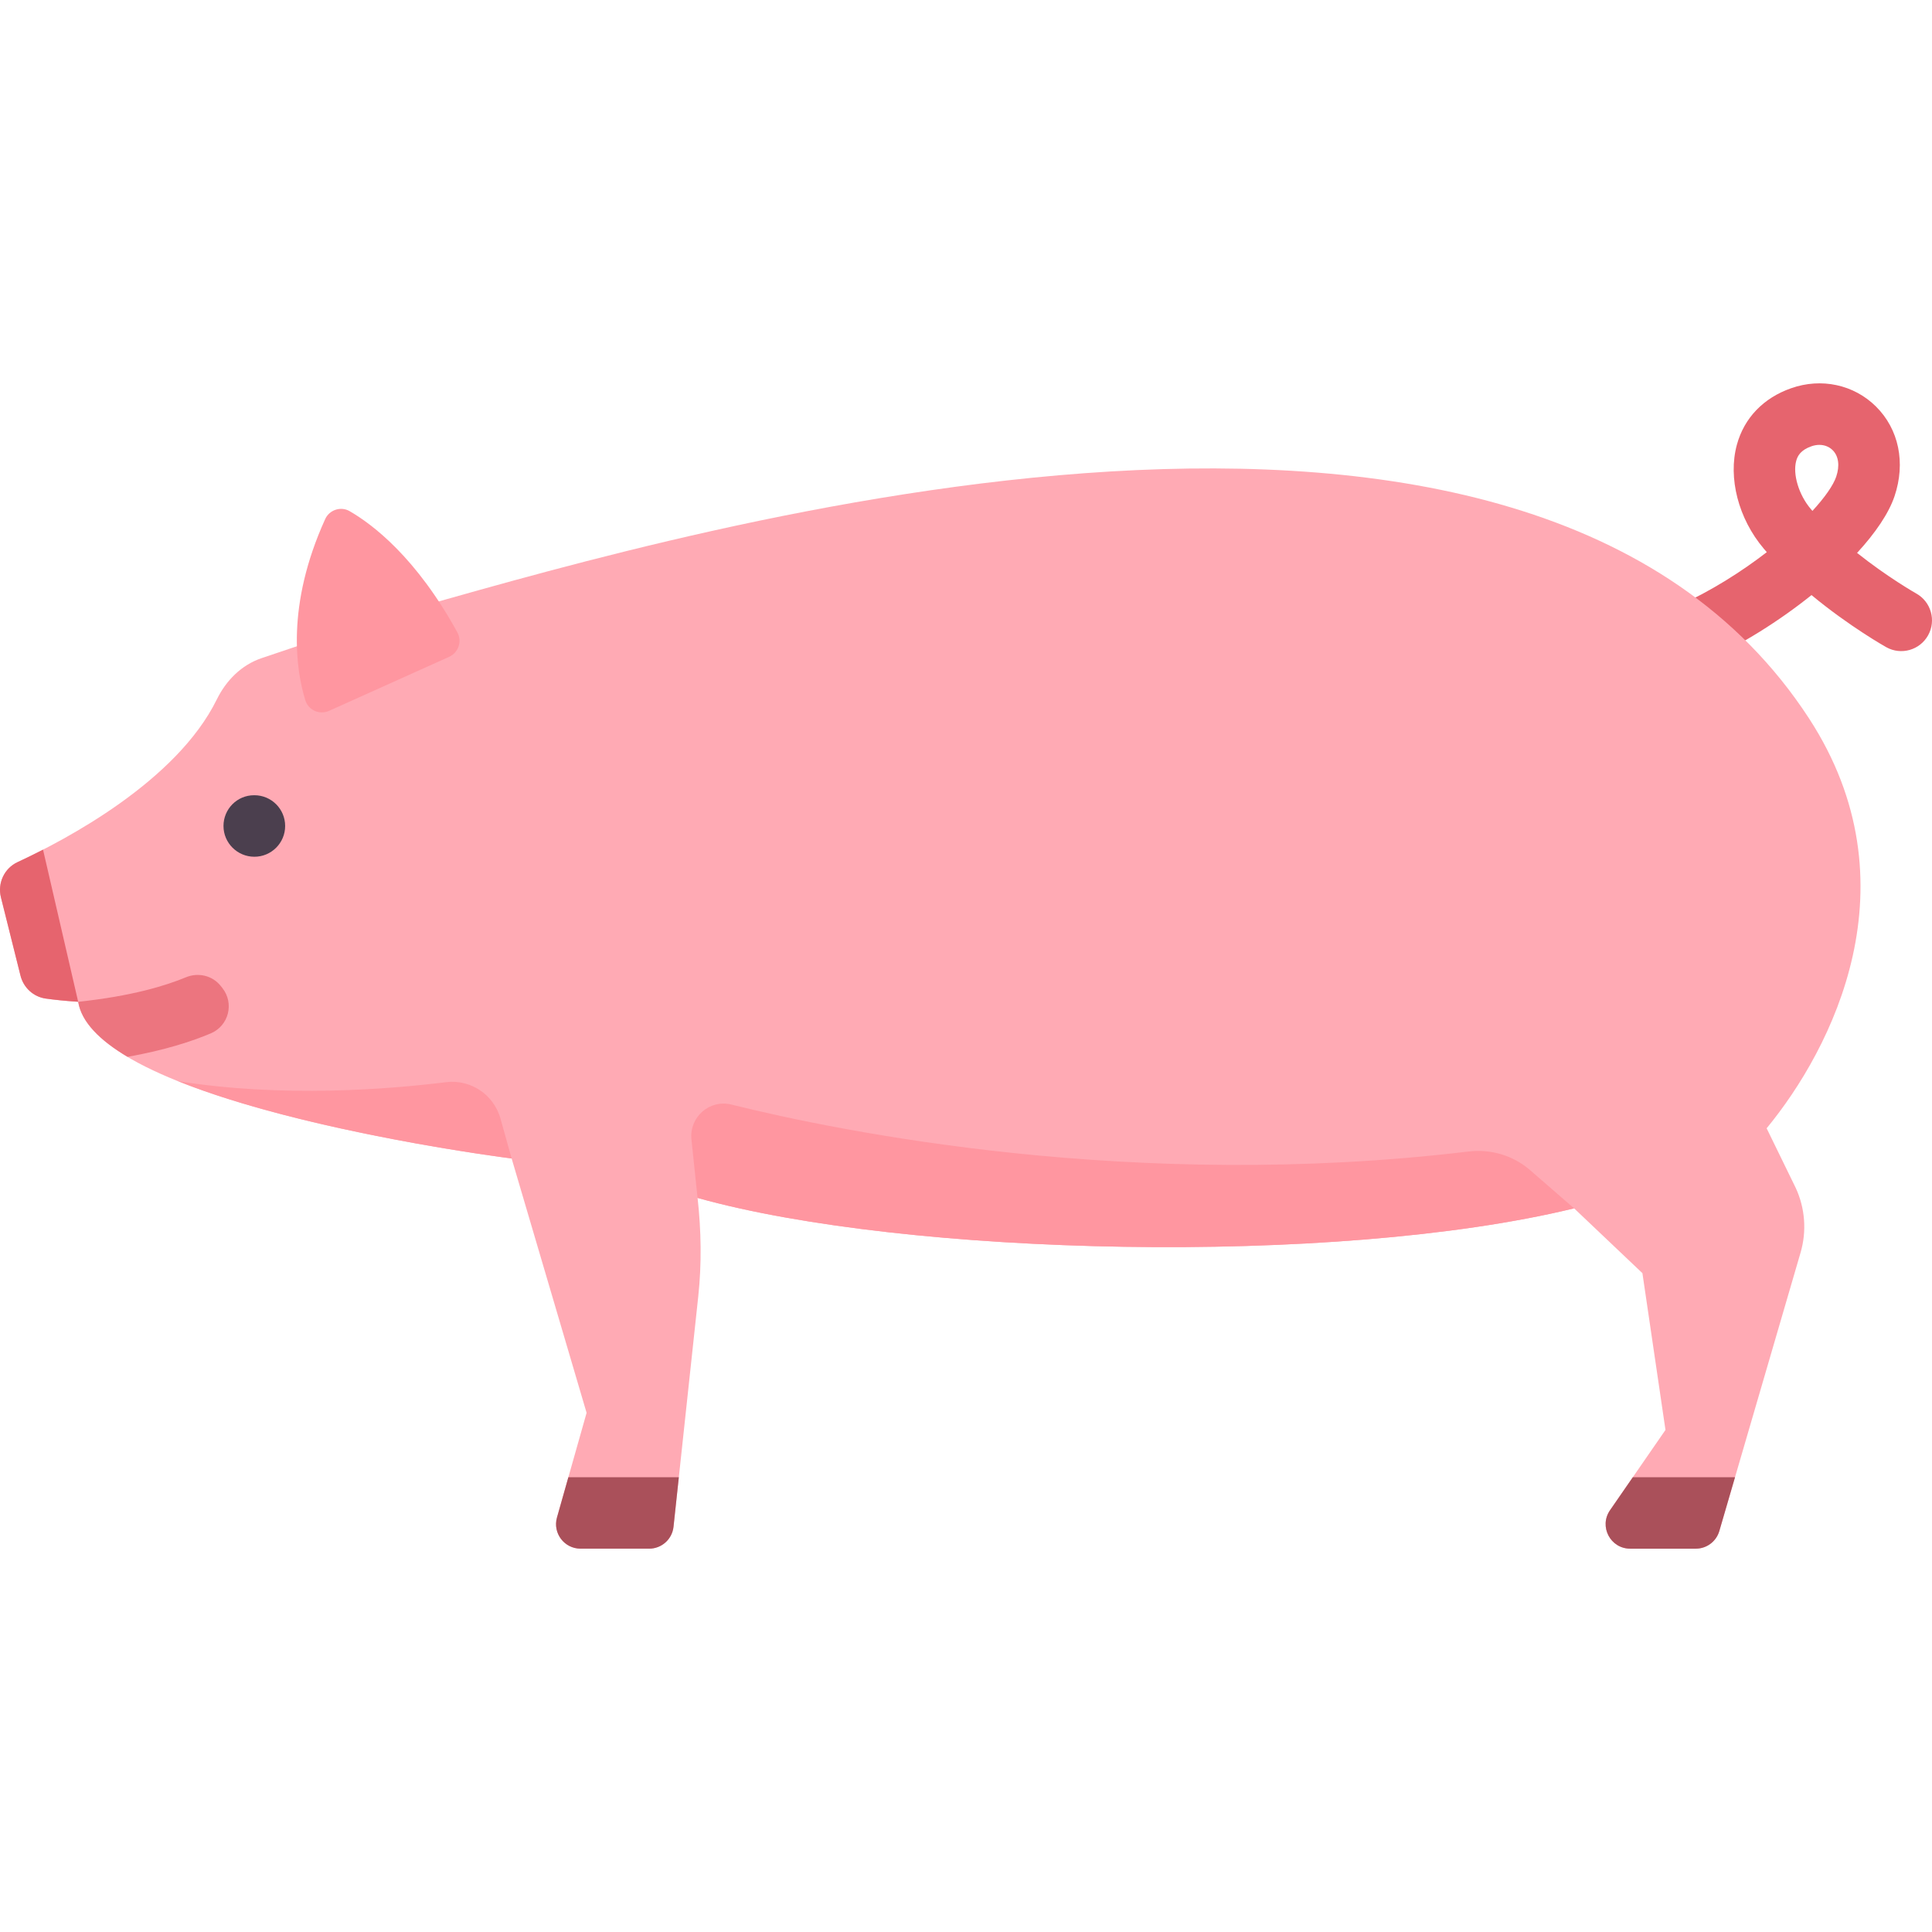 <?xml version="1.0" encoding="iso-8859-1"?>
<!-- Generator: Adobe Illustrator 19.0.0, SVG Export Plug-In . SVG Version: 6.00 Build 0)  -->
<svg version="1.1" id="Capa_1" xmlns="http://www.w3.org/2000/svg" xmlns:xlink="http://www.w3.org/1999/xlink" x="0px" y="0px"
	 viewBox="0 0 512 512" style="enable-background:new 0 0 512 512;" xml:space="preserve">
<path style="fill:#E6646E;" d="M448.162,176.111c-3.096,0-6.056-1.775-7.421-4.779c-1.862-4.095-0.052-8.926,4.047-10.788
	c8.727-3.967,16.765-9.065,23.43-14.218c-0.275-0.31-0.545-0.629-0.812-0.943c-6.717-7.939-9.51-18.742-7.115-27.525
	c1.93-7.087,7.035-12.407,14.381-14.974c7.998-2.817,16.602-0.963,22.451,4.815c6.092,6.025,7.939,14.926,4.942,23.82
	c-1.528,4.516-5.046,9.705-9.92,15.01c8.118,6.466,15.551,10.684,15.662,10.744c3.936,2.189,5.352,7.151,3.164,11.082
	c-2.193,3.943-7.155,5.356-11.082,3.164c-0.139-0.076-9.713-5.448-19.821-13.816c-8.448,6.781-18.436,13.084-28.539,17.676
	C450.438,175.876,449.292,176.111,448.162,176.111z M482.153,117.898c-0.68,0-1.389,0.119-2.097,0.37
	c-2.925,1.023-3.697,2.606-4.043,3.876c-0.959,3.526,0.688,8.993,3.836,12.71c0.151,0.183,0.306,0.362,0.462,0.541
	c3.335-3.625,5.543-6.821,6.311-9.089c0.975-2.893,0.625-5.452-0.959-7.015C484.735,118.375,483.498,117.898,482.153,117.898z"/>
<path style="fill:#FFAAB4;" d="M468.177,299.009c17.326-21.031,39.799-64.733,11.223-108.637
	c-74.705-114.774-296.441-49.747-367.071-29.882c-9.91,2.787-30.975,9.844-43.016,13.929c-5.333,1.809-9.381,5.899-11.865,10.953
	c-10.655,21.677-39.986,37.166-52.777,43.089c-3.528,1.634-5.368,5.573-4.425,9.345l5.185,20.74
	c0.802,3.209,3.428,5.626,6.703,6.088c2.306,0.325,5.307,0.638,8.586,0.85c4.444,27.681,114.869,41.528,114.869,41.528
	l19.865,67.404l-7.85,27.737c-1.172,4.142,1.939,8.257,6.244,8.257h18.188c3.316,0,6.098-2.5,6.452-5.796l6.555-61.024
	c0.936-8.714,0.79-17.462-0.176-26.126c55.001,15.388,168.753,18.216,232.289,2.761l18.101,17.178l6.112,41.549l-14.701,21.28
	c-2.974,4.305,0.107,10.178,5.339,10.178h17.399c2.884,0,5.422-1.903,6.23-4.672l21.537-73.799c1.655-5.672,1.2-11.753-1.281-17.116
	L468.177,299.009z"/>
<path style="fill:#FF96A0;" d="M86.181,137.555c-10.453,23.021-7.701,40.109-5.278,47.989c0.821,2.669,3.772,3.979,6.318,2.833
	l31.818-14.318c2.434-1.095,3.469-4.092,2.188-6.433c-10.852-19.829-22.438-28.623-28.582-32.17
	C90.323,134.115,87.289,135.114,86.181,137.555z"/>
<path style="fill:#4B3F4E;" d="M67.415,227.046c-4.501,0-8.189-3.649-8.189-8.15c0-4.501,3.609-8.15,8.11-8.15h0.08
	c4.501,0,8.15,3.649,8.15,8.15C75.565,223.397,71.916,227.046,67.415,227.046z"/>
<path style="fill:#EC757F;" d="M49.235,259.004c-5.105,2.129-14.195,4.981-28.515,6.481c0.865,5.39,5.781,10.248,13.085,14.589
	c9.925-1.769,17.112-4.128,22.05-6.216c4.771-2.018,6.285-7.996,3.058-12.048l-0.426-0.535
	C56.278,258.503,52.506,257.64,49.235,259.004z"/>
<path style="fill:#E6646E;" d="M4.67,228.462c-3.528,1.634-5.368,5.573-4.425,9.345l5.185,20.741
	c0.802,3.209,3.428,5.626,6.703,6.088c2.306,0.325,5.307,0.638,8.586,0.85l-9.315-40.32C8.876,226.465,6.579,227.578,4.67,228.462z"
	/>
<g>
	<path style="fill:#FF96A0;" d="M417.154,320.227l-11.711-10.166c-4.475-3.885-10.408-5.605-16.291-4.898
		c-88.56,10.641-166.461-5.273-195.318-12.44c-5.801-1.441-11.212,3.325-10.589,9.27l1.62,15.472
		C239.866,332.854,353.618,335.681,417.154,320.227z"/>
	<path style="fill:#FF96A0;" d="M47.196,286.522c33.968,13.652,88.392,20.491,88.392,20.491l-2.943-10.545
		c-1.777-6.369-7.897-10.496-14.459-9.678C103.035,288.679,74.82,290.945,47.196,286.522z"/>
</g>
<g>
	<path style="fill:#AA505A;" d="M432.709,391.487l-6.042,8.747c-2.974,4.304,0.107,10.178,5.339,10.178h17.399
		c2.884,0,5.422-1.903,6.23-4.672l4.159-14.253L432.709,391.487L432.709,391.487z"/>
	<path style="fill:#AA505A;" d="M153.847,410.411h18.188c3.316,0,6.098-2.5,6.452-5.796l1.41-13.128h-29.275l-3.019,10.668
		C146.431,406.297,149.543,410.411,153.847,410.411z"/>
</g>
<g>
</g>
<g>
</g>
<g>
</g>
<g>
</g>
<g>
</g>
<g>
</g>
<g>
</g>
<g>
</g>
<g>
</g>
<g>
</g>
<g>
</g>
<g>
</g>
<g>
</g>
<g>
</g>
<g>
</g>
</svg>
